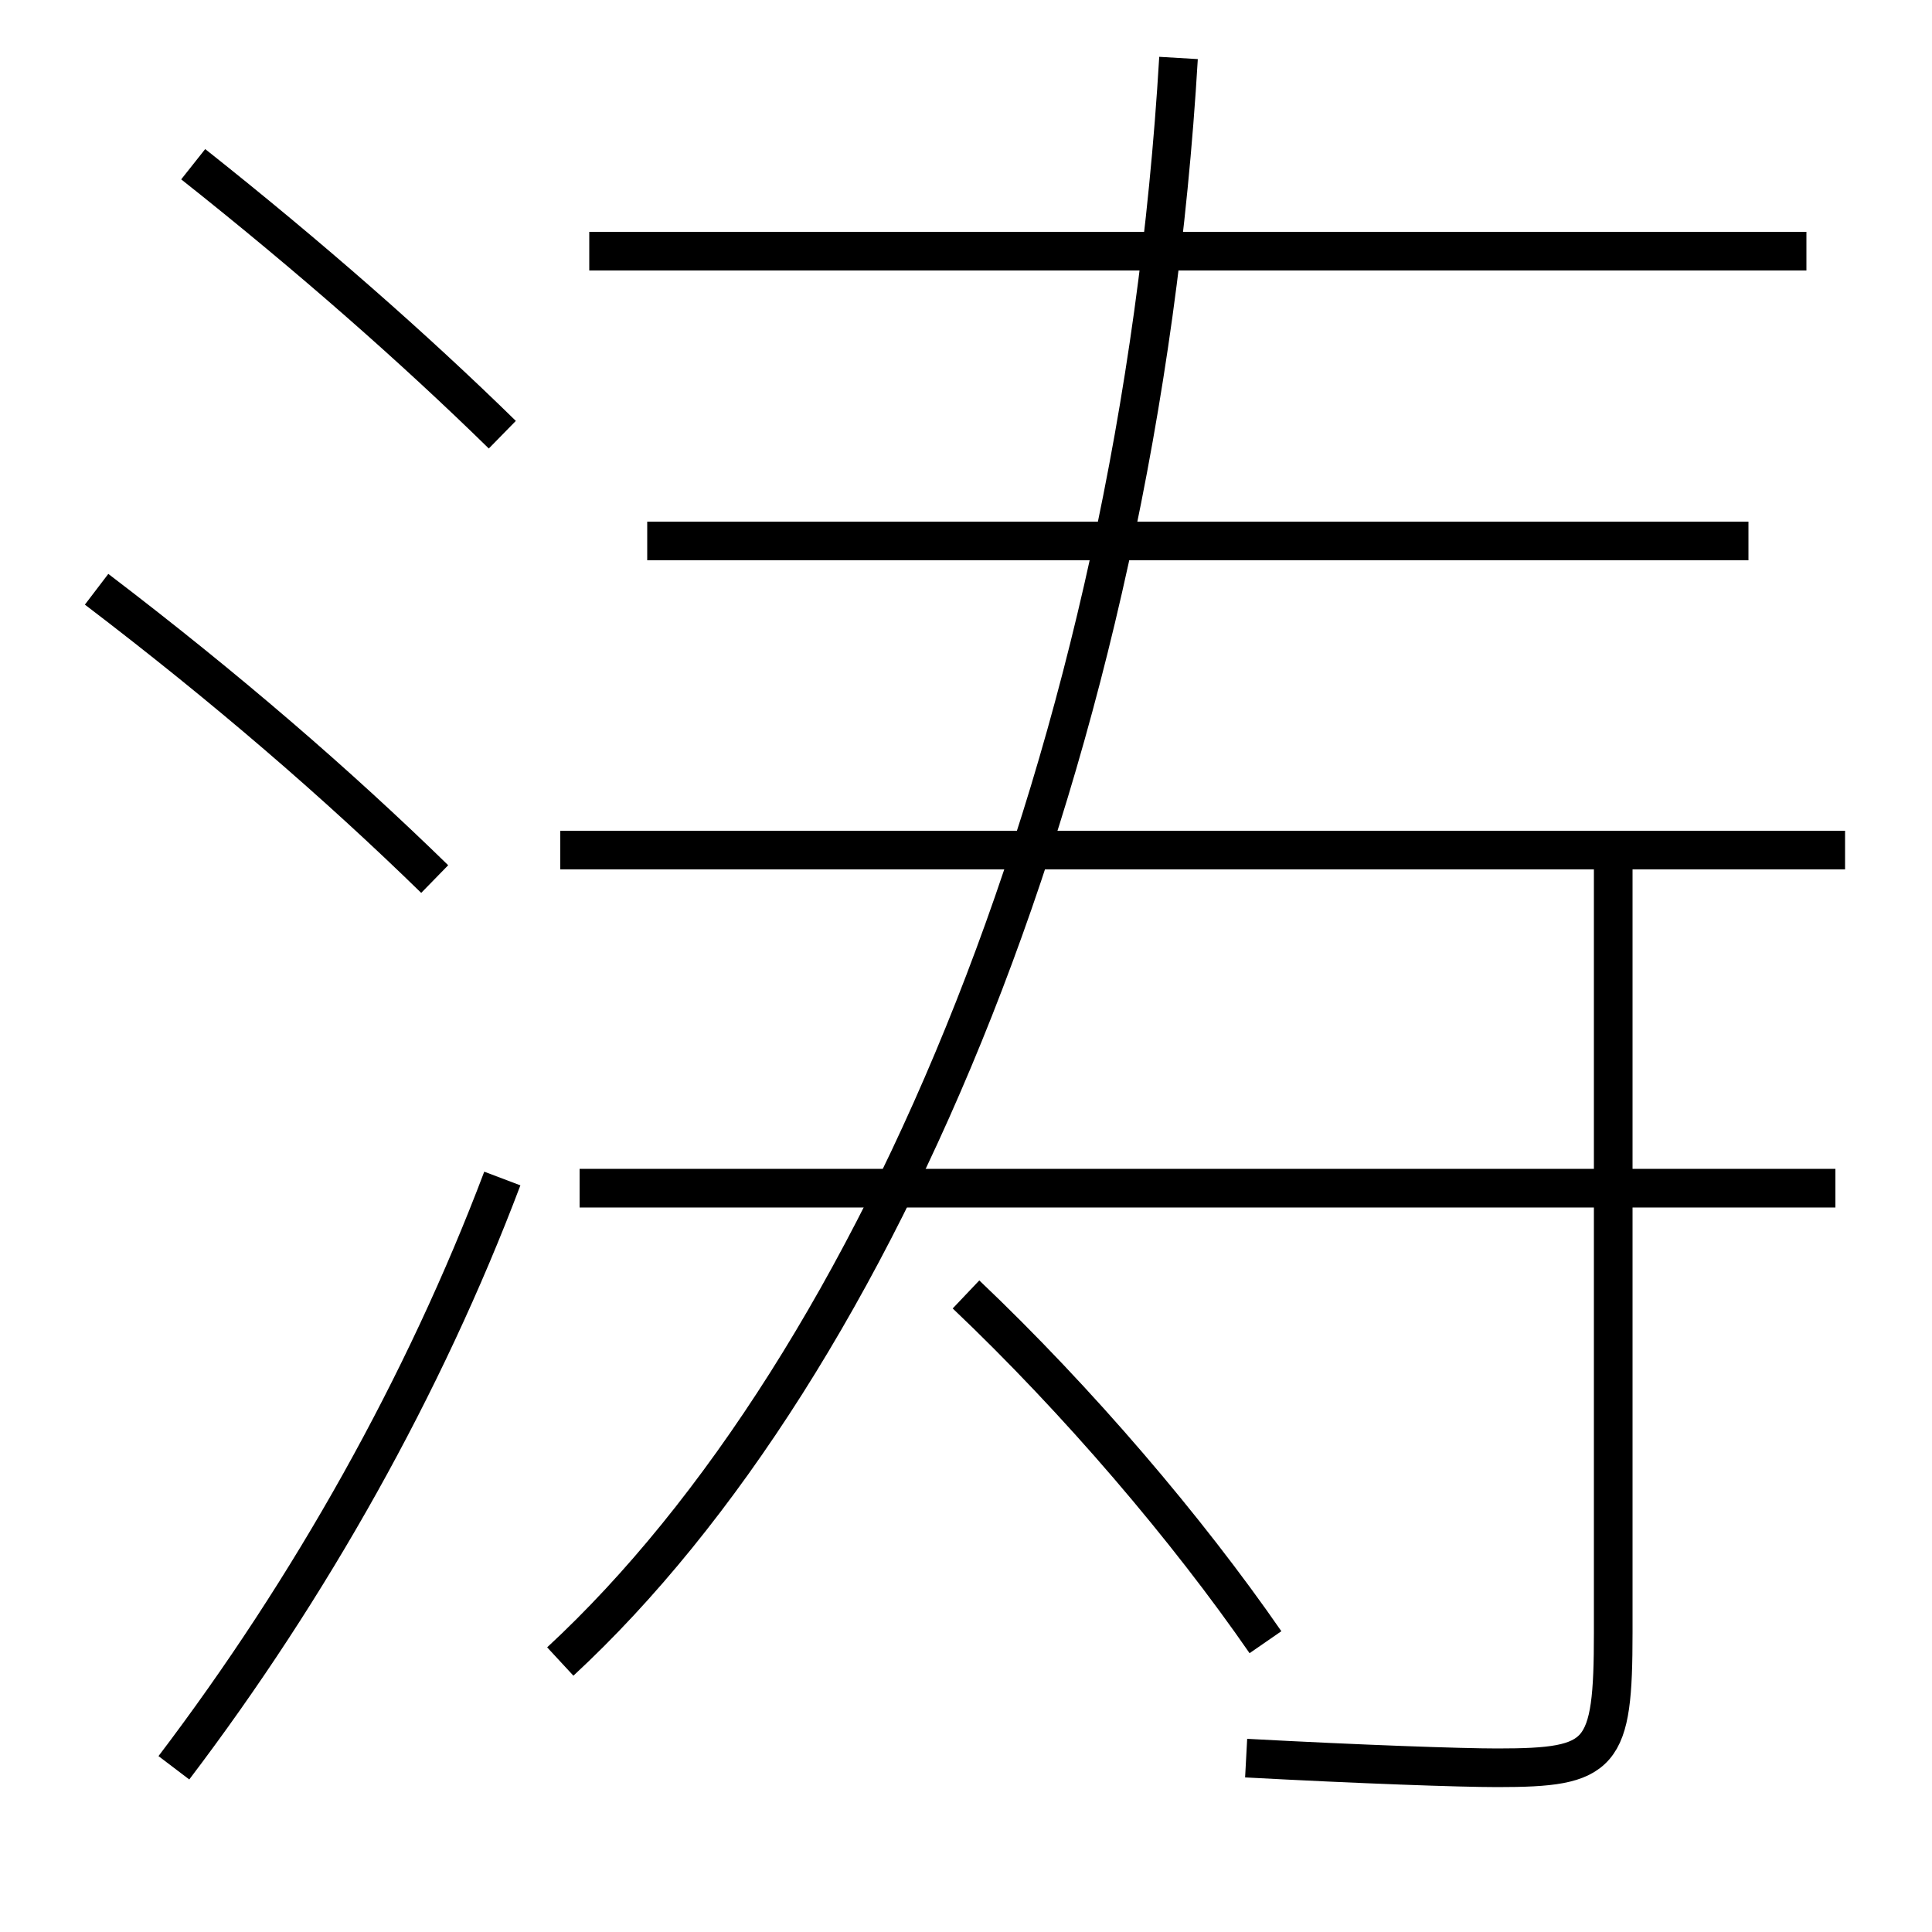 <?xml version='1.0' encoding='utf-8'?>
<svg xmlns="http://www.w3.org/2000/svg" height="100px" version="1.0" viewBox="0 0 100 100" width="100px" x="0px" y="0px">
<line fill="none" stroke="#000000" stroke-width="2" x1="29" x2="95.5" y1="44" y2="44" /><line fill="none" stroke="#000000" stroke-width="2" x1="93.5" x2="30.5" y1="13" y2="13" /><line fill="none" stroke="#000000" stroke-width="2" x1="90.5" x2="33.5" y1="28" y2="28" /><line fill="none" stroke="#000000" stroke-width="2" x1="95" x2="30" y1="61.5" y2="61.5" /><path d="M9,91.5 c7.072,-9.315 12.963,-19.819 17,-30.5" fill="none" stroke="#000000" stroke-width="2" /><path d="M26,22.5 c-4.551,-4.456 -9.955,-9.209 -16,-14" fill="none" stroke="#000000" stroke-width="2" /><path d="M22.5,45.5 c-5.014,-4.892 -10.751,-9.858 -17.5,-15" fill="none" stroke="#000000" stroke-width="2" /><path d="M29,86 c16.555,-15.329 29.885,-47.116 32,-83" fill="none" stroke="#000000" stroke-width="2" /><path d="M65.5,85 c-4.047,-5.855 -9.687,-12.482 -15.5,-18" fill="none" stroke="#000000" stroke-width="2" /><path d="M83.5,44 v40.5 c0,6.414 -0.547,7 -6,7 c-1.902,0 -7.039,-0.18 -13,-0.5" fill="none" stroke="#000000" stroke-width="2" /></svg>